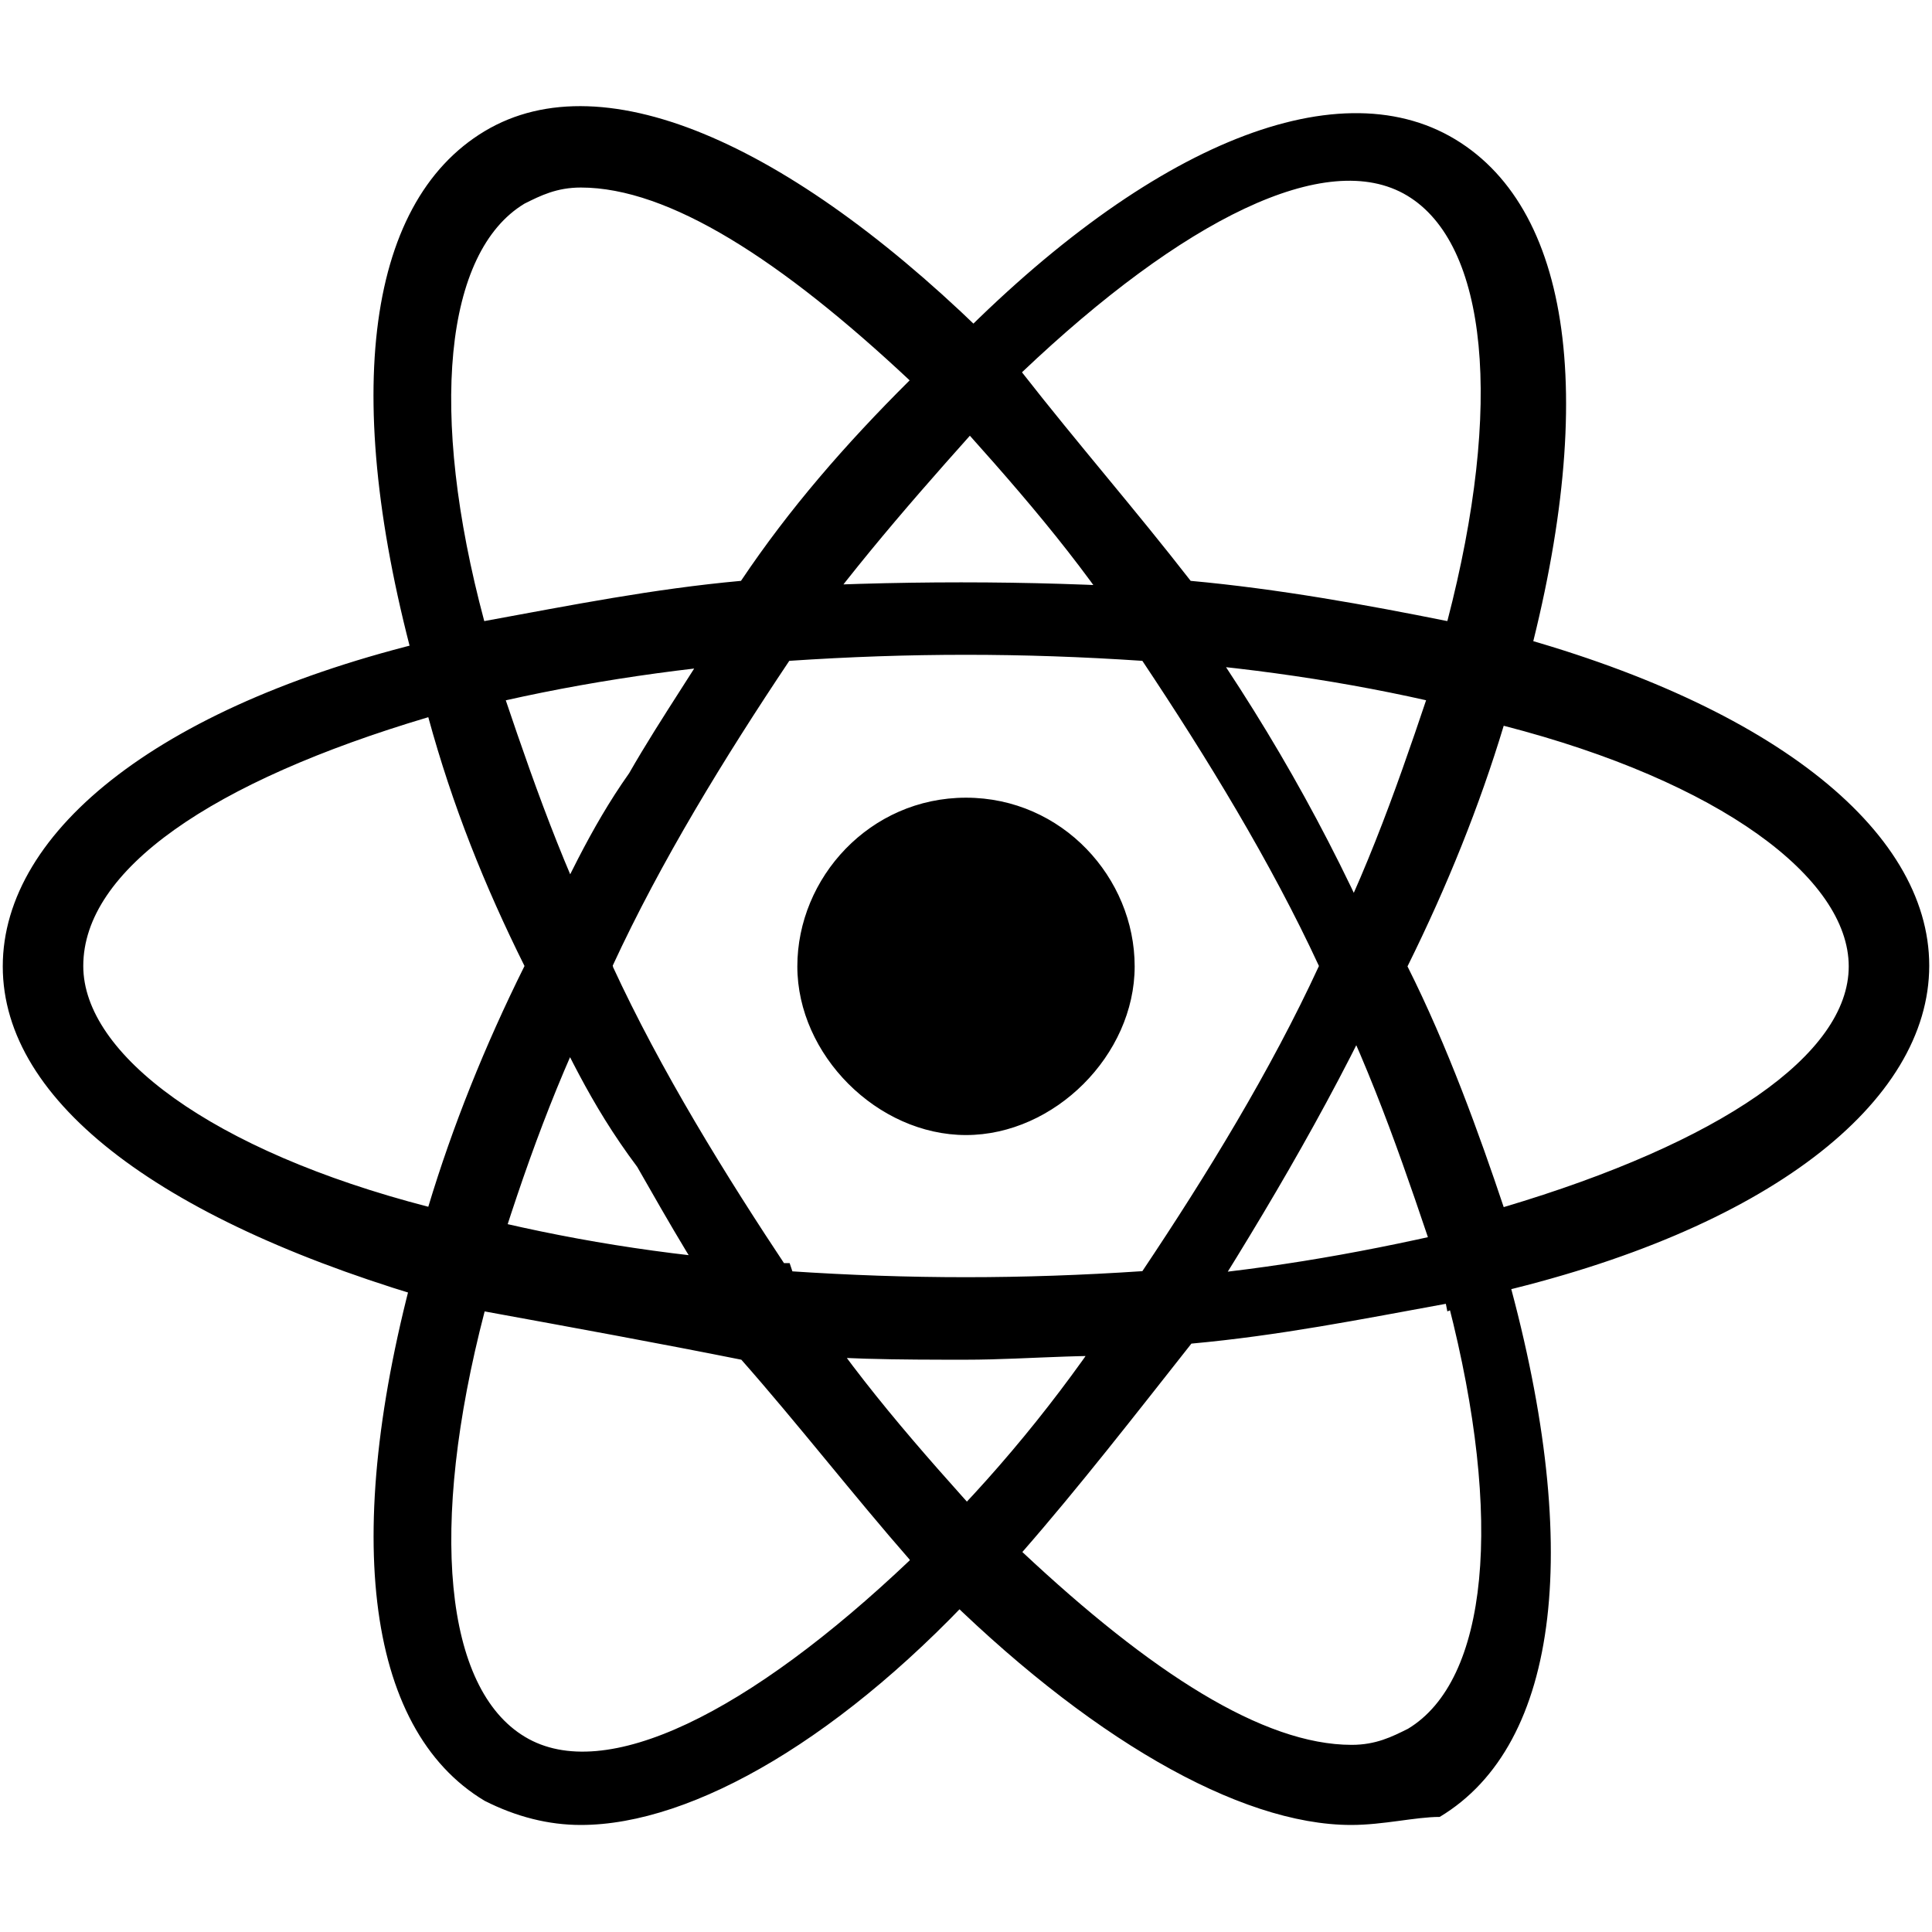 <?xml version="1.0" encoding="UTF-8"?> <svg xmlns="http://www.w3.org/2000/svg" xmlns:xlink="http://www.w3.org/1999/xlink" width="60pt" height="60pt" viewBox="0 0 60 60" version="1.1"><g id="surface1"><path style=" stroke:none;fill-rule:nonzero;fill:rgb(0%,0%,0%);fill-opacity:1;" d="M 30 24.773 C 27.012 24.773 24.762 27.262 24.762 30.012 C 24.762 32.762 27.25 35.25 30 35.25 C 32.75 35.25 35.238 32.762 35.238 30.012 C 35.238 27.262 32.988 24.773 30 24.773 Z M 15.051 40.727 L 13.801 40.477 C 5.074 37.988 0.086 34.25 0.086 30.012 C 0.086 25.773 5.074 21.789 13.801 19.789 L 15.051 19.289 L 15.301 20.539 C 16.301 23.523 17.301 26.523 18.789 29.512 L 19.039 30.012 L 18.789 30.512 C 17.289 33.5 16.301 36.25 15.301 39.488 C 15.301 39.477 15.051 40.727 15.051 40.727 Z M 13.301 22.273 C 6.574 24.273 2.586 27.012 2.586 30 C 2.586 32.738 6.574 35.738 13.301 37.477 C 14.051 34.988 15.051 32.488 16.289 30 C 15.051 27.512 14.051 25.023 13.301 22.273 Z M 44.949 40.727 L 44.699 39.477 C 43.699 36.488 42.699 33.488 41.211 30.5 L 40.961 30 L 41.211 29.5 C 42.711 26.512 43.699 23.512 44.699 20.523 L 44.949 19.273 L 46.199 19.523 C 54.926 21.762 59.914 25.75 59.914 29.988 C 59.914 34.227 54.926 38.211 46.199 40.211 Z M 43.711 30.012 C 44.961 32.5 45.949 35.25 46.699 37.488 C 53.426 35.488 57.414 32.75 57.414 30.012 C 57.414 27.273 53.426 24.273 46.699 22.539 C 45.949 25.023 44.949 27.512 43.711 30.012 Z M 13.301 22.273 L 13.051 21.273 C 10.562 12.551 11.301 6.324 15.051 4.074 C 18.801 1.824 24.773 4.574 31 10.801 L 31.75 11.551 L 31 12.551 C 28.762 15.039 26.762 17.289 24.773 20.023 L 24.523 20.523 L 24.023 20.523 C 20.789 20.773 17.551 21.273 14.551 22.023 Z M 18.039 5.824 C 17.289 5.824 16.789 6.074 16.289 6.324 C 13.801 7.824 13.301 12.801 15.039 19.289 C 17.773 18.789 20.273 18.289 23.012 18.039 C 24.512 15.801 26.25 13.801 28.25 11.812 C 24.262 8.074 20.773 5.824 18.039 5.824 Z M 41.961 56.676 C 38.477 56.676 33.738 53.938 29 49.199 L 28.25 48.449 L 29 47.699 C 31.238 45.461 33.238 42.961 34.988 40.227 L 35.238 39.727 L 35.738 39.727 C 38.977 39.477 41.961 38.977 45.211 38.227 L 46.461 37.977 L 46.711 39.227 C 49.199 47.949 48.461 54.176 44.711 56.426 C 43.961 56.426 42.961 56.676 41.961 56.676 Z M 31.75 48.199 C 35.738 51.938 39.227 54.188 41.977 54.188 C 42.727 54.188 43.227 53.938 43.727 53.688 C 46.211 52.188 46.711 47.211 44.977 40.477 C 42.238 40.977 39.738 41.477 37 41.727 C 35.238 43.961 33.488 46.211 31.75 48.199 Z M 46.699 22.273 L 45.449 22.023 C 42.461 21.273 39.227 20.773 35.977 20.523 L 35.477 20.523 L 35.227 20.023 C 33.477 17.289 31.488 15.039 29.238 12.551 L 28.488 11.801 L 29.238 11.051 C 35.461 4.574 41.449 2.074 45.188 4.324 C 48.926 6.574 49.676 12.801 47.188 21.523 C 46.949 21.289 46.699 22.273 46.699 22.273 Z M 36.977 18.039 C 39.711 18.289 42.461 18.789 44.949 19.289 C 46.699 12.562 46.199 7.574 43.699 6.074 C 41.199 4.574 36.727 6.824 31.738 11.562 C 33.488 13.801 35.238 15.801 36.977 18.039 Z M 18.039 56.676 C 17.039 56.676 16.039 56.426 15.051 55.926 C 11.312 53.688 10.562 47.449 13.051 38.727 L 13.301 37.477 L 14.551 37.727 C 17.539 38.477 20.539 38.977 24.023 39.227 L 24.523 39.227 L 24.773 39.977 C 26.523 42.711 28.512 44.961 30.762 47.449 L 31.512 48.199 L 30.762 48.949 C 26.262 53.938 21.523 56.676 18.039 56.676 Z M 15.051 40.727 C 13.301 47.449 13.801 52.438 16.301 53.938 C 18.789 55.438 23.273 53.188 28.262 48.449 C 26.512 46.449 24.773 44.211 23.023 42.227 C 20.523 41.727 17.789 41.227 15.051 40.727 Z M 30 42.227 C 28 42.227 25.762 42.227 23.773 41.977 L 23.273 41.977 L 23.023 41.477 C 21.773 39.727 20.789 37.988 19.789 36.238 C 18.289 34.238 17.551 32.5 16.551 30.5 L 16.301 30 L 16.551 29.5 C 17.551 27.5 18.301 25.762 19.539 24.012 C 20.539 22.262 21.773 20.523 22.773 18.773 L 23.023 18.273 L 23.523 18.273 C 27.762 18.023 32 18.023 35.988 18.273 L 36.488 18.273 L 36.738 18.773 C 39.227 22.262 41.227 25.75 42.961 29.738 L 43.211 30.238 L 42.961 30.738 C 41.211 34.477 38.977 38.211 36.738 41.699 L 36.488 42.199 L 35.988 42.199 C 34.238 41.977 32 42.227 30 42.227 Z M 24.512 39.477 C 28.25 39.727 31.738 39.727 35.477 39.477 C 37.477 36.488 39.461 33.25 40.961 30 C 39.461 26.762 37.477 23.523 35.477 20.523 C 31.738 20.273 28.25 20.273 24.512 20.523 C 22.512 23.512 20.523 26.75 19.023 30 C 20.523 33.25 22.523 36.488 24.512 39.477 Z M 24.512 39.477 "></path></g></svg> 